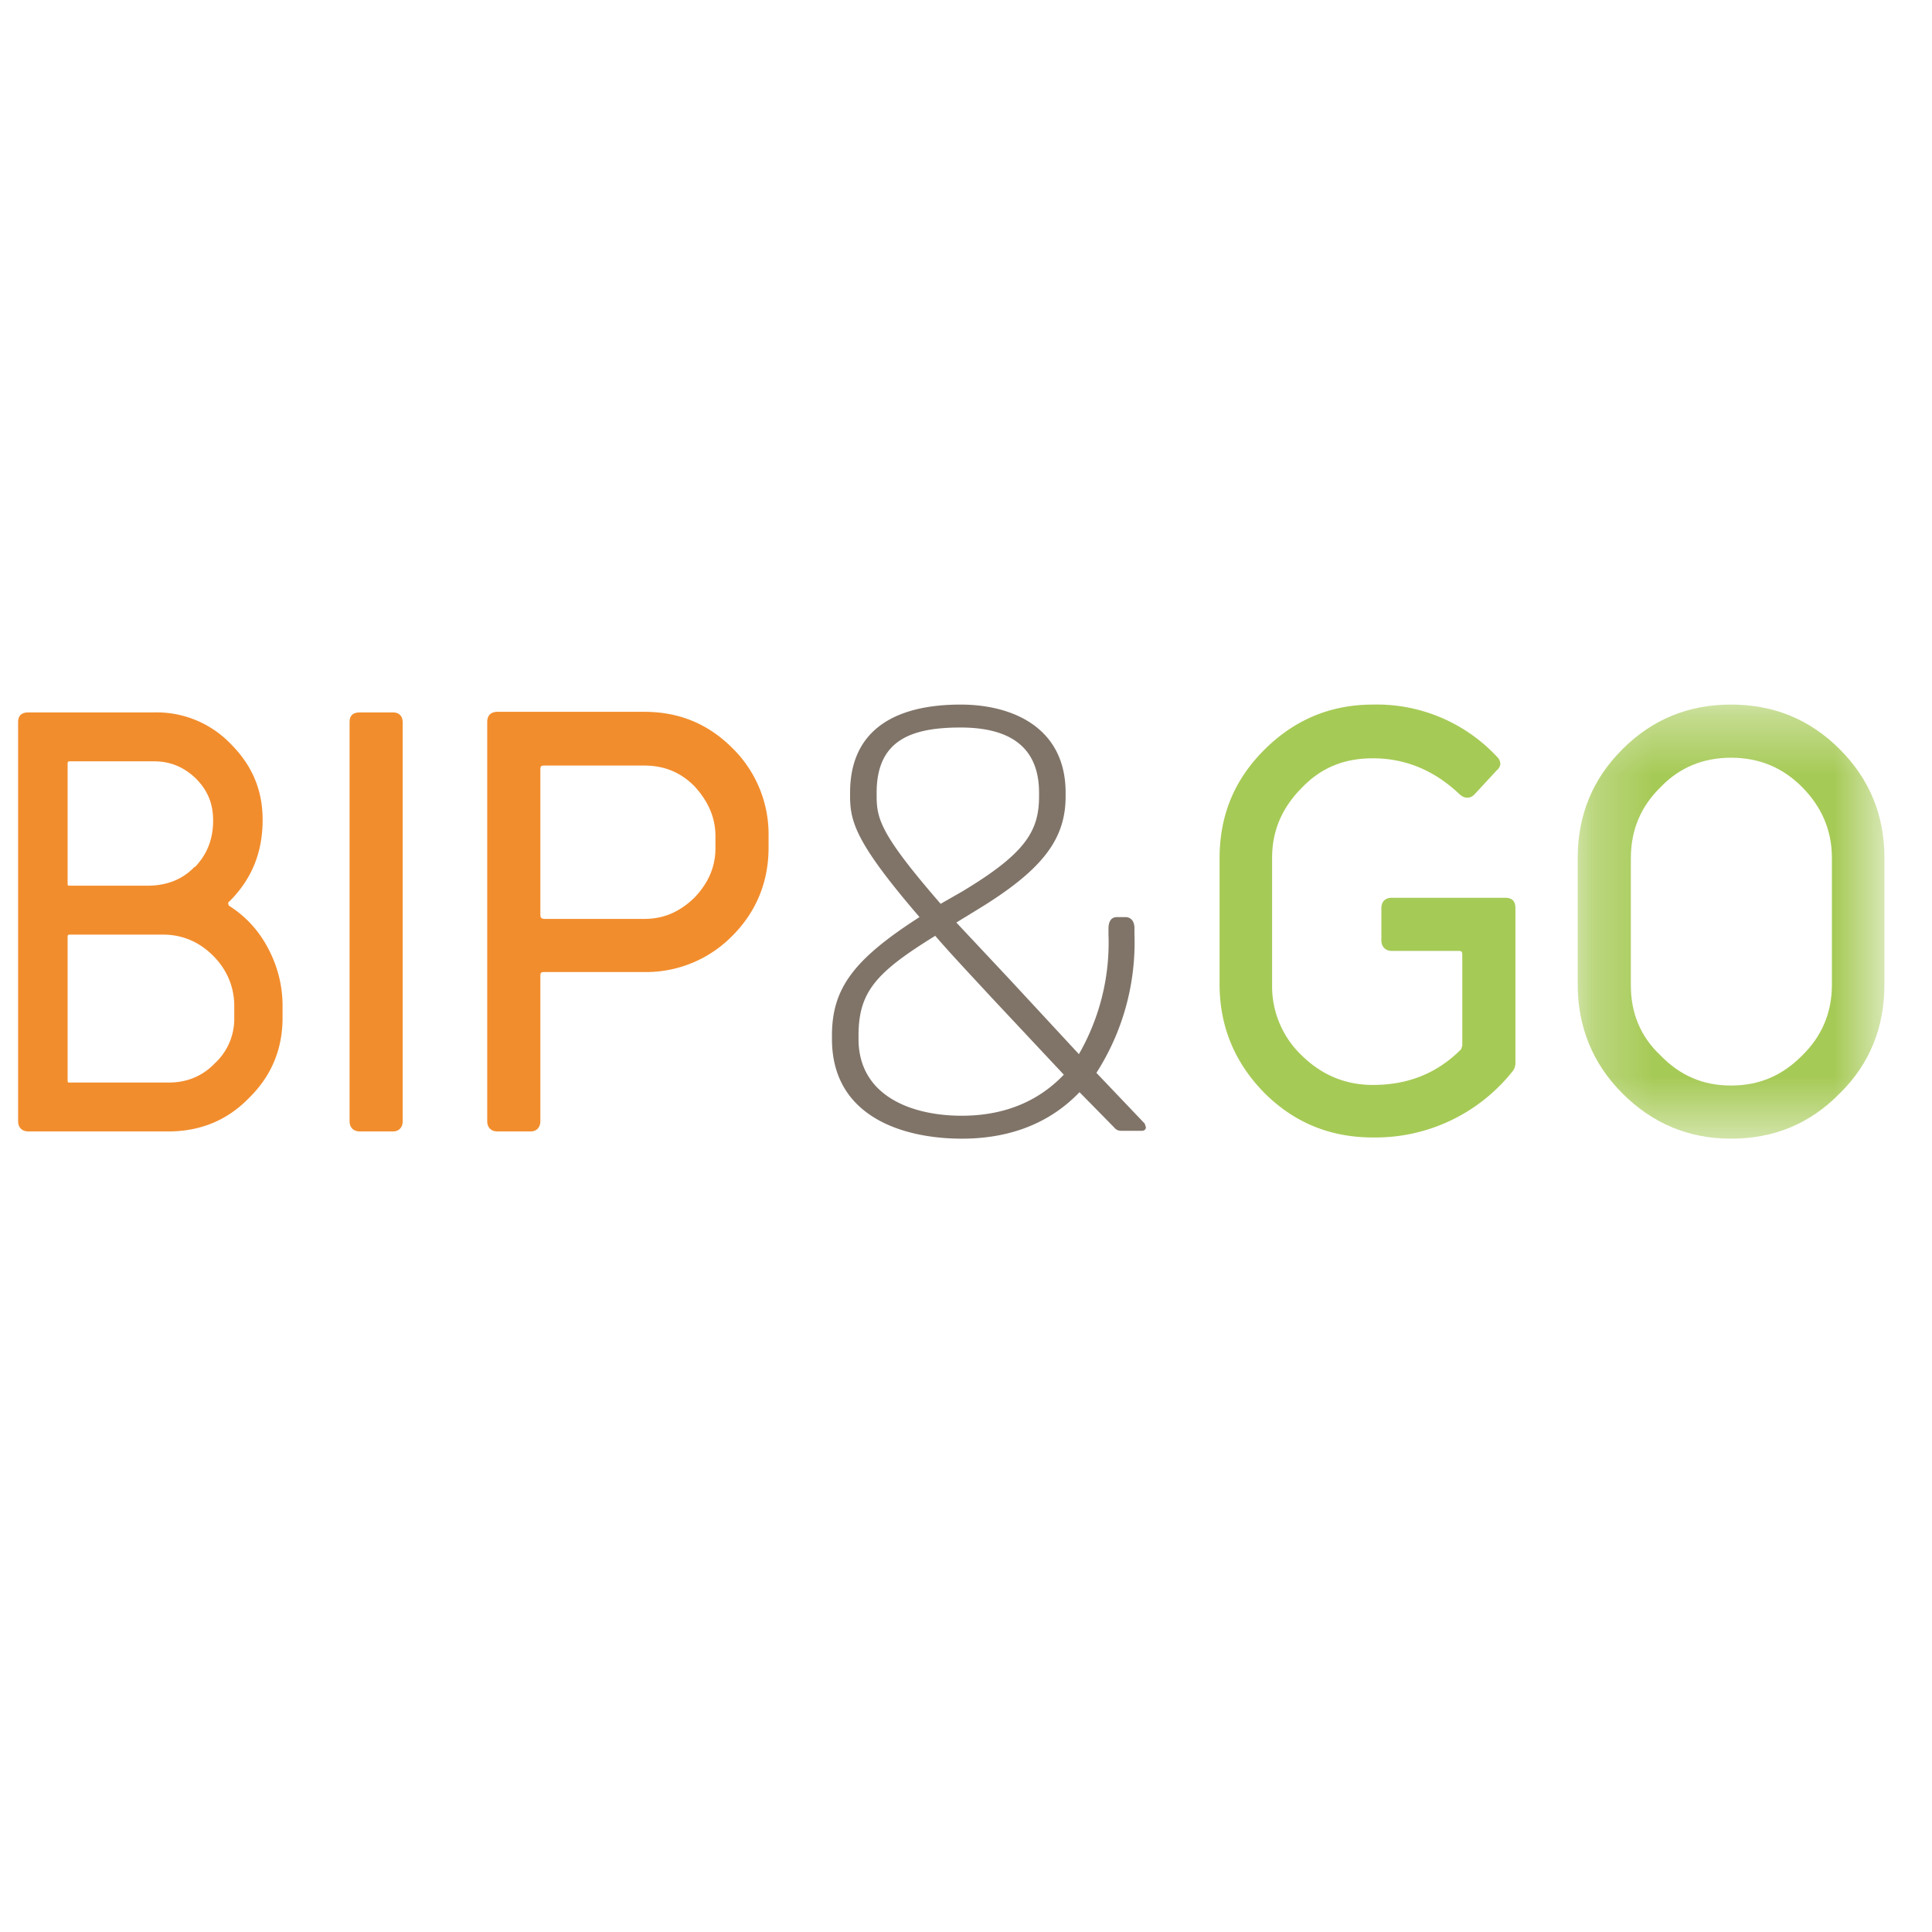 <svg xmlns="http://www.w3.org/2000/svg" xmlns:xlink="http://www.w3.org/1999/xlink" viewBox="0 0 32 32"><defs><polygon id="a" points=".247 .339 5.333 .339 5.333 7.529 .247 7.529"/></defs><g fill="none" fill-rule="evenodd" transform="translate(0 11)"><path fill="#F28D2D" d="M1.12 4.53c0-.04 0-.05.04-.05H2.7c.32 0 .6.12.83.35.23.23.35.52.35.83v.2a1 1 0 0 1-.32.75c-.2.21-.46.32-.76.32H1.16c-.04 0-.04 0-.04-.05V4.53zm2.1-1.17c-.19.2-.45.31-.78.31H1.16c-.04 0-.04 0-.04-.05V1.66c0-.04 0-.05.04-.05h1.39c.28 0 .5.1.69.28.2.2.29.42.29.7 0 .31-.1.56-.3.77zM4.38 4.6a1.81 1.81 0 0 0-.59-.6l-.01-.03c0-.02 0-.03.02-.04.37-.37.55-.81.55-1.35 0-.49-.17-.9-.53-1.26A1.7 1.7 0 0 0 2.55.8H.47C.36.8.3.85.3.96v6.61c0 .1.06.17.17.17h2.32c.52 0 .97-.18 1.33-.55.38-.37.56-.82.56-1.33v-.2c0-.37-.1-.73-.3-1.06zM6.51.8h-.55c-.11 0-.17.05-.17.16v6.61c0 .1.06.17.17.17h.55c.1 0 .16-.07.16-.17V.97c0-.11-.06-.17-.16-.17m4.16 3.42H9.02c-.05 0-.07-.02-.07-.07v-2.4c0-.06.01-.07.07-.07h1.65c.33 0 .6.11.83.34.23.25.35.52.35.83v.2c0 .31-.12.58-.35.82-.24.23-.5.35-.83.35m1.46-2.83c-.4-.4-.88-.6-1.46-.6H8.24c-.11 0-.17.06-.17.17v6.61c0 .1.06.17.17.17h.55c.1 0 .16-.07.16-.17v-2.4c0-.06.01-.07.07-.07h1.65a2 2 0 0 0 1.46-.6c.4-.4.6-.9.6-1.46v-.19a2 2 0 0 0-.6-1.46"/><path fill="#A6CA56" d="M24.93 3.87h-1.88c-.1 0-.17.06-.17.17v.54c0 .1.07.17.17.17h1.1c.06 0 .07.01.07.07v1.5l-.02.06c-.4.4-.88.59-1.46.59-.45 0-.84-.16-1.17-.48a1.58 1.58 0 0 1-.5-1.18v-2.1c0-.46.17-.84.5-1.17.32-.33.7-.48 1.17-.48.54 0 1.02.2 1.44.6.08.07.17.07.24 0l.37-.4a.16.16 0 0 0 .06-.1.16.16 0 0 0-.05-.12 2.72 2.72 0 0 0-2.06-.87c-.7 0-1.3.25-1.8.75s-.74 1.09-.74 1.8V5.3c0 .7.25 1.3.74 1.8.5.5 1.1.74 1.8.74a2.9 2.9 0 0 0 2.3-1.08.23.23 0 0 0 .06-.17V4.04c0-.12-.06-.17-.17-.17"/><g transform="translate(25.882 .33)"><mask id="b" fill="white"><use xlink:href="#a"/></mask><path fill="#A6CA56" d="M2.79 6.65c-.46 0-.84-.16-1.17-.5-.33-.31-.49-.7-.49-1.16v-2.1c0-.47.16-.86.5-1.19.31-.32.7-.48 1.16-.48.46 0 .85.16 1.17.48.33.33.5.72.5 1.18v2.1c0 .47-.17.86-.5 1.18-.33.33-.71.49-1.17.49m1.8-5.57c-.5-.5-1.1-.74-1.8-.74s-1.3.24-1.8.74-.74 1.1-.74 1.8v2.1c0 .7.25 1.31.74 1.8.5.5 1.1.75 1.8.75s1.3-.24 1.8-.75c.5-.49.74-1.1.74-1.8v-2.1c0-.7-.24-1.3-.74-1.8" mask="url(#b)"/></g><path fill="#807469" d="M17.21 2.13c0-.83-.58-1.08-1.3-1.08-.82 0-1.39.21-1.39 1.08v.06c0 .38.08.65 1.06 1.78l.35-.2c1.05-.63 1.28-1 1.28-1.58v-.06zm-.78 3.4c-.37-.4-.69-.74-.94-1.03-.97.6-1.27.92-1.27 1.65v.06c0 .93.86 1.27 1.71 1.27.75 0 1.3-.27 1.69-.68l-1.19-1.27zm2.48 2.2h-.31c-.06 0-.1 0-.15-.06l-.57-.58c-.46.48-1.1.77-1.95.77-.95 0-2.15-.35-2.15-1.65v-.06c0-.78.36-1.26 1.45-1.96-1.04-1.21-1.15-1.57-1.15-2v-.06c0-1.08.8-1.46 1.83-1.46.86 0 1.74.38 1.74 1.46v.06c0 .72-.39 1.23-1.5 1.9l-.31.19.9.96 1.13 1.22a3.7 3.7 0 0 0 .49-1.98v-.1c0-.11.04-.19.14-.19h.14c.1 0 .15.08.15.18v.1a4 4 0 0 1-.63 2.3l.8.84.02.06c0 .03-.02.06-.07.06z"/></g></svg>